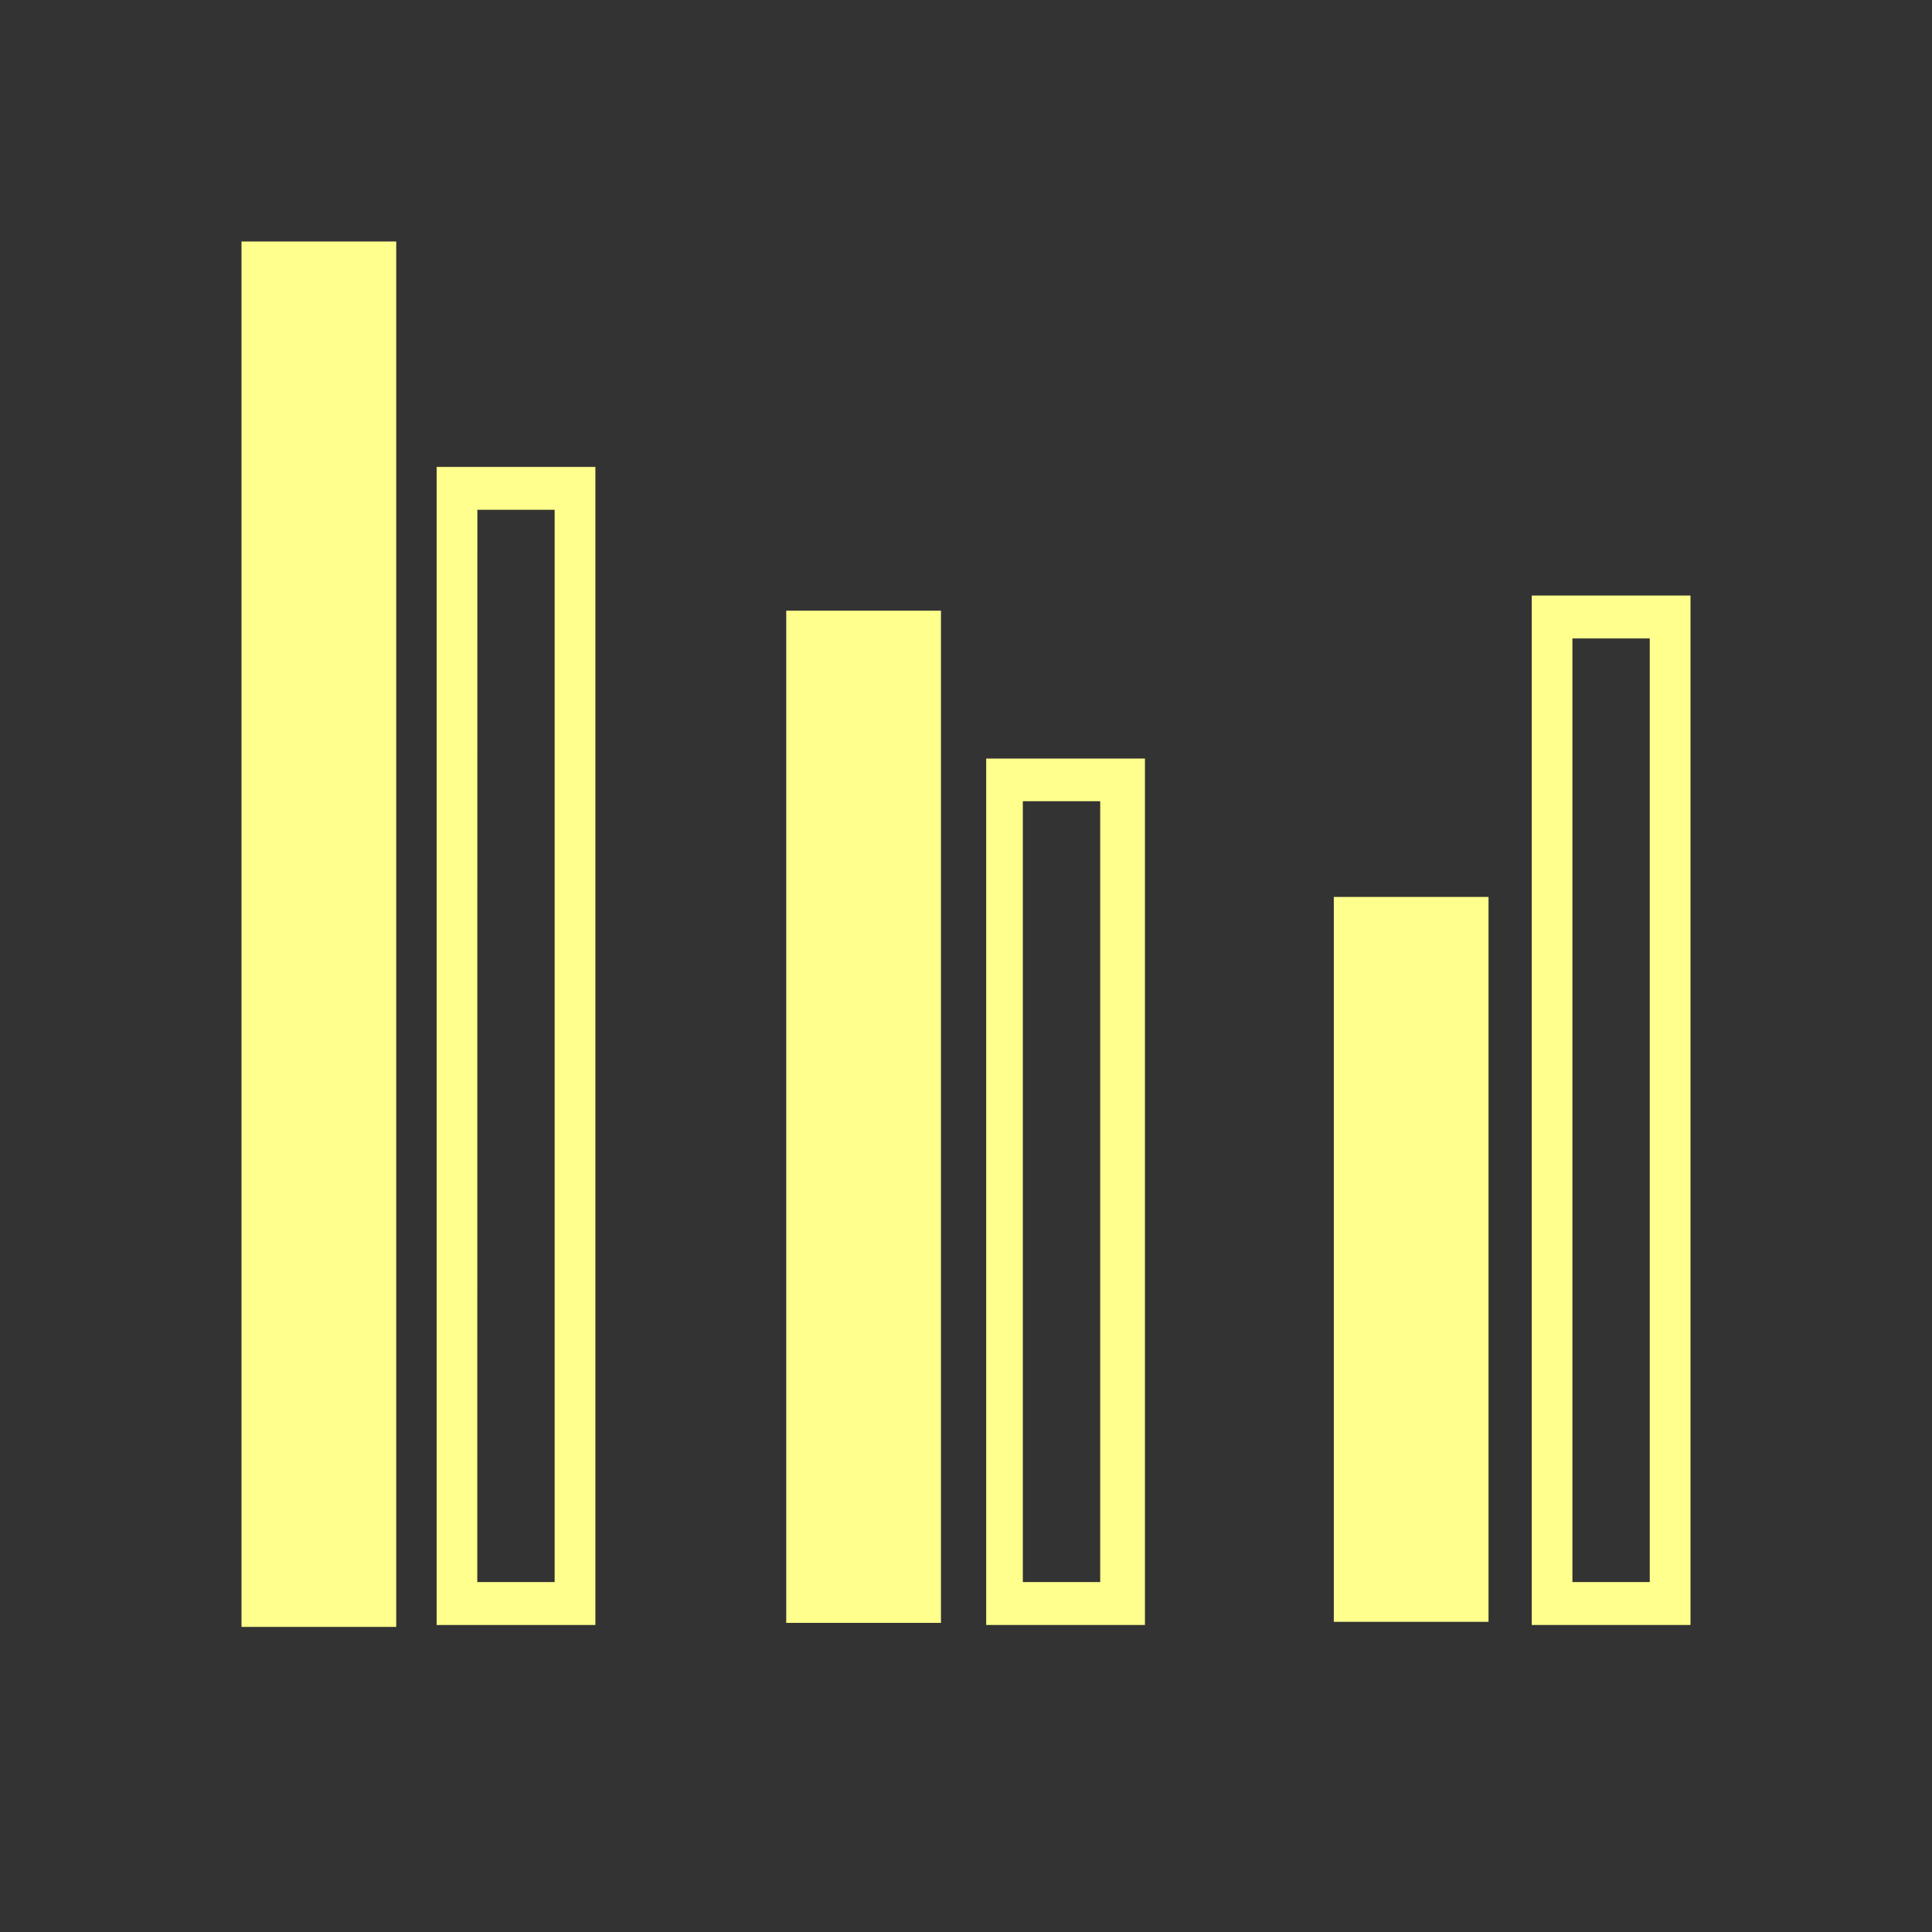 <svg xmlns="http://www.w3.org/2000/svg" viewBox="-7186 10666 24 24"><rect x="-7186" y="10666" width="24" height="24" fill="#333333" stroke="none"/><defs><style>.a{fill:none;}.b{fill:#ffff8d;}</style></defs><g transform="translate(-7713 10531)"><rect class="a" width="24" height="24" transform="translate(527 135)"/><g transform="translate(530 138)"><rect class="b" width="17.21" height="1.922" transform="translate(1.922) rotate(90)"/><path class="b" d="M6.772,19.686H4.8V5.3H6.772Zm-1.467-.533h.961V5.833H5.306Z" transform="translate(-2.376 -2.5)"/><rect class="b" width="12.574" height="1.922" transform="translate(8.689 4.586) rotate(90)"/><path class="b" d="M20.272,22.863H18.3V12.1h1.972Zm-1.517-.533h.961v-9.7h-.961Z" transform="translate(-9.049 -5.677)"/><rect class="b" width="9.005" height="1.922" transform="translate(15.491 8.142) rotate(90)"/><path class="b" d="M33.672,21.088H31.7V8.3h1.972Zm-1.467-.533h.961V8.833h-.961Z" transform="translate(-15.672 -3.902)"/></g></g></svg>